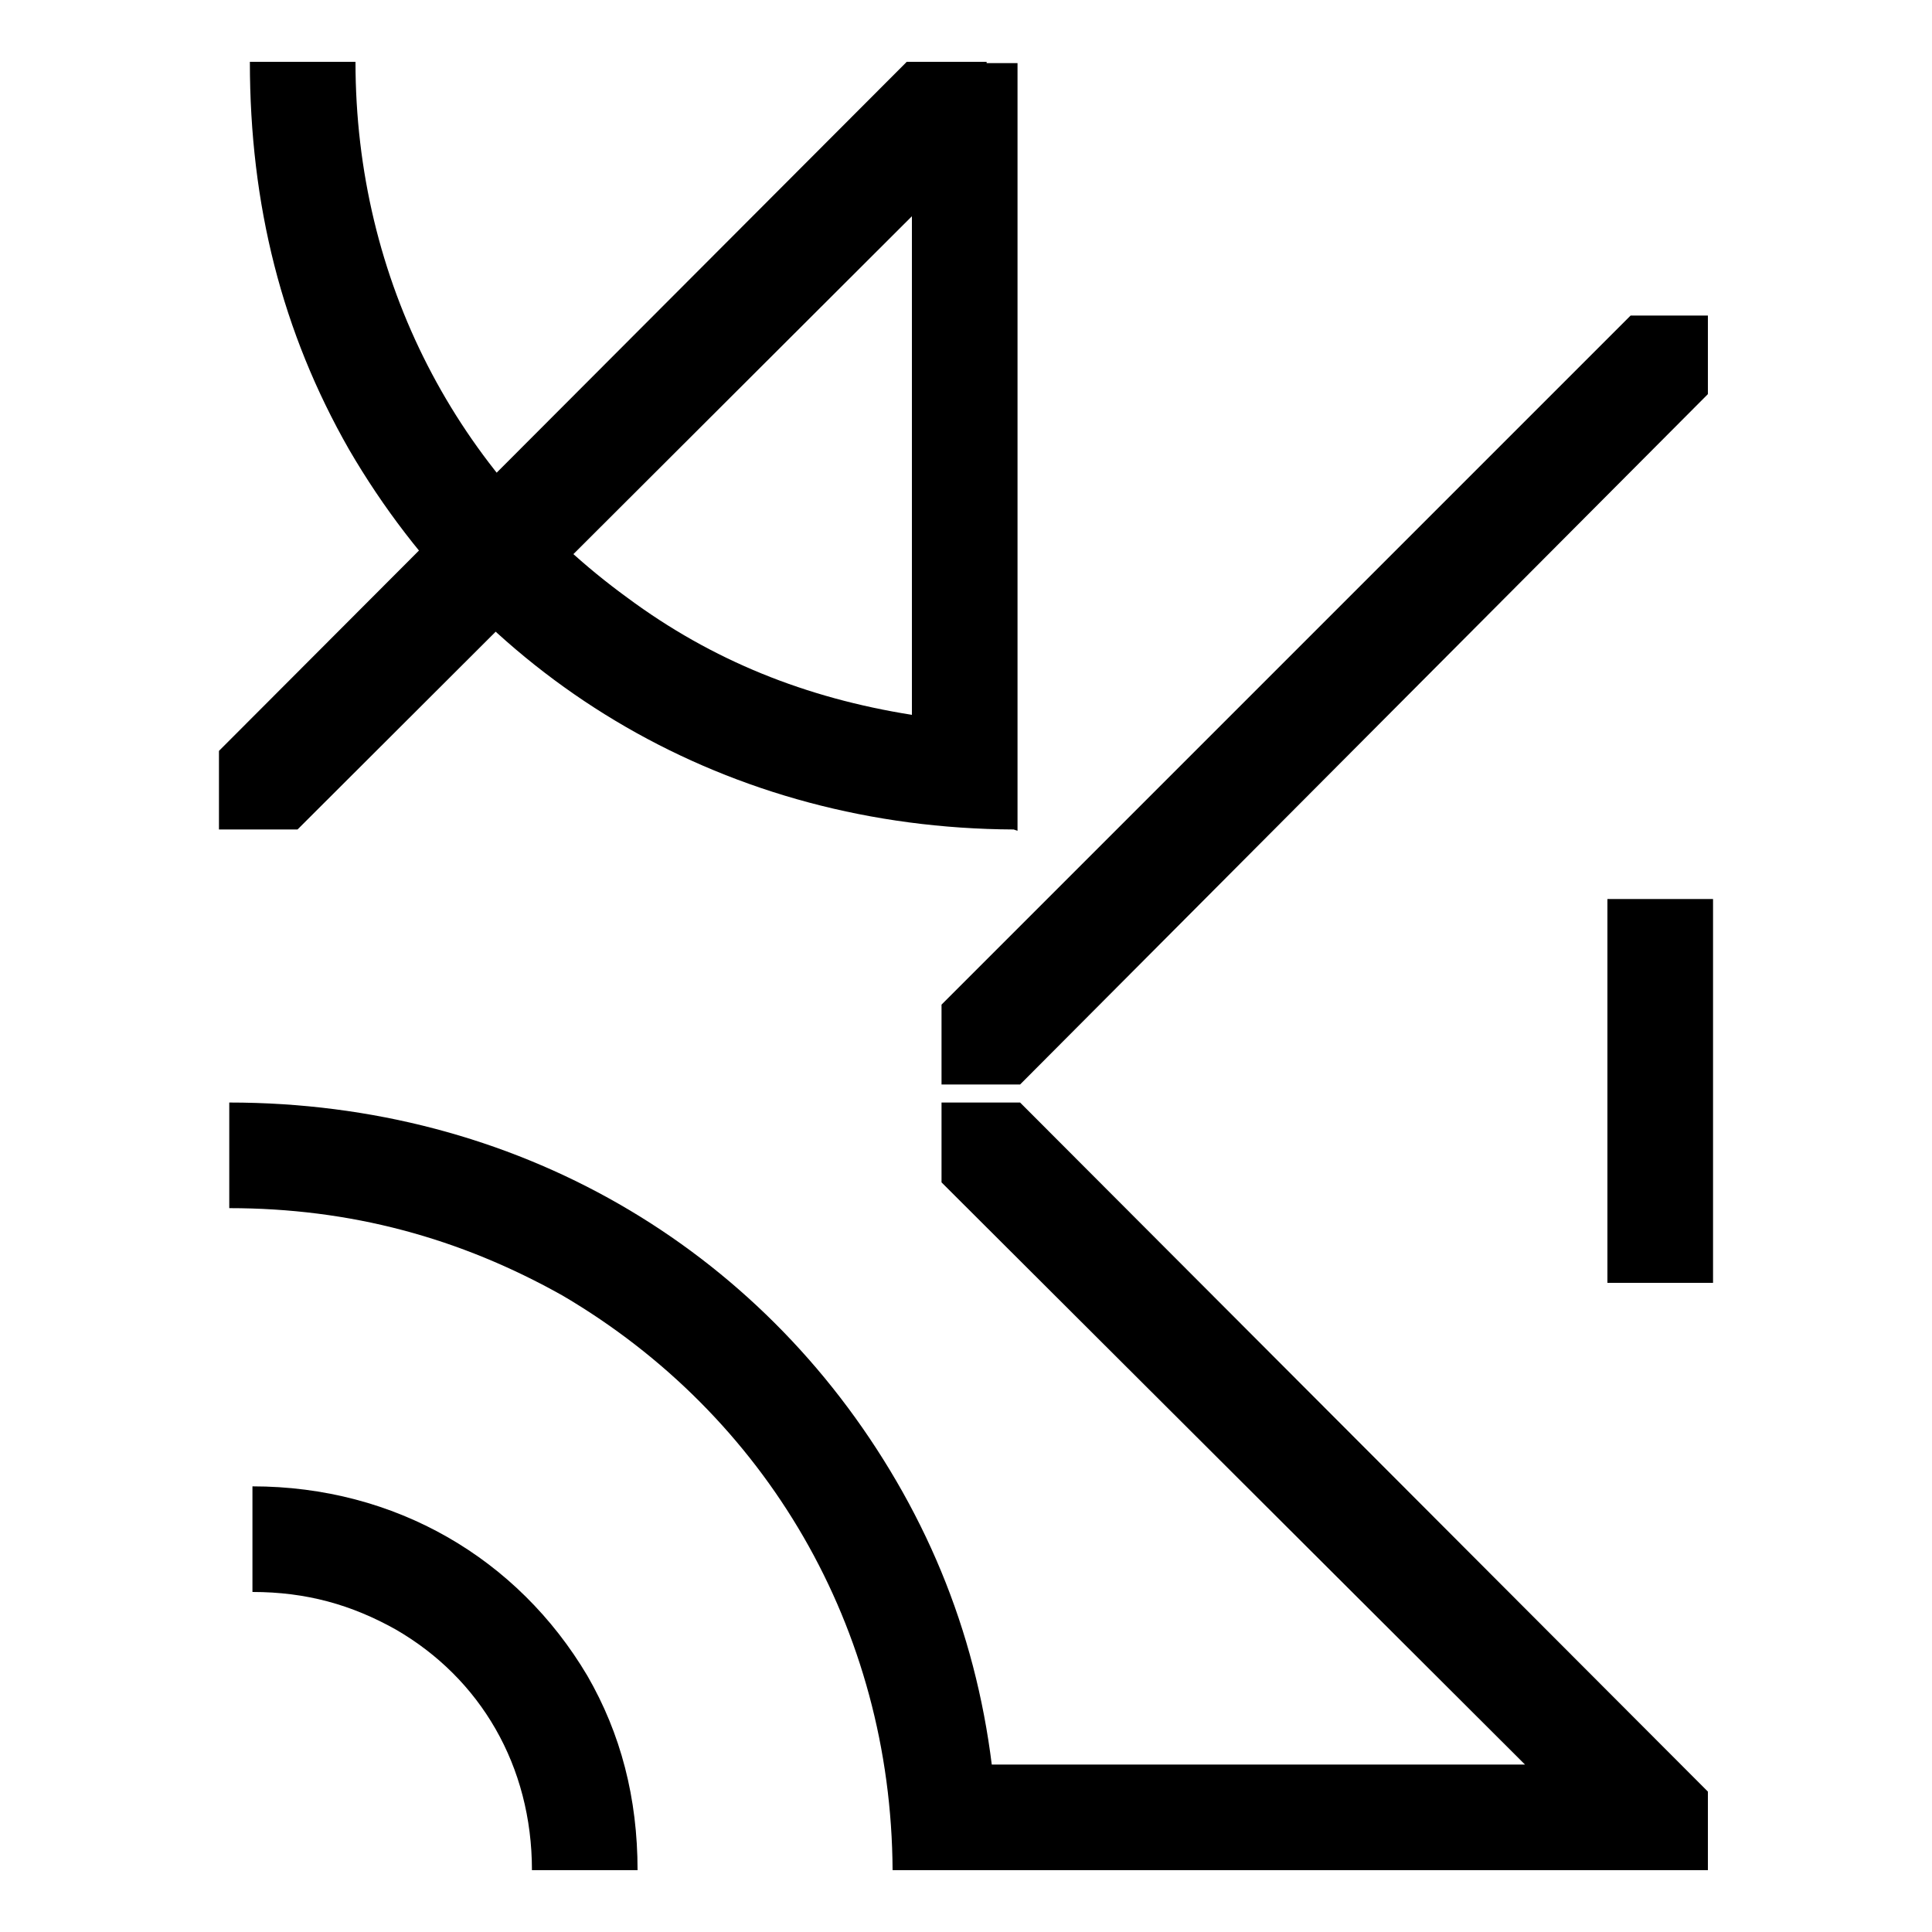 <?xml version="1.0" encoding="utf-8"?>
<!-- Generator: Adobe Illustrator 24.3.0, SVG Export Plug-In . SVG Version: 6.00 Build 0)  -->
<svg version="1.1" id="Capa_1" xmlns="http://www.w3.org/2000/svg" xmlns:xlink="http://www.w3.org/1999/xlink" x="0px" y="0px"
	 viewBox="0 0 150 150" style="enable-background:new 0 0 150 150;" xml:space="preserve">
<g>
	<g>
		<polygon points="132.6,30.6 79.2,84.2 73.1,84.2 73.1,78 126.6,24.5 132.6,24.5 		"/>
		<rect x="124.8" y="69.8" width="8.2" height="29.8"/>
		<path d="M19.6,123.6v-8.2c11.1,0,20.6,5.6,26,14.7c2.6,4.5,3.9,9.5,3.9,15.1h-8.2c0-8.1-4-14.9-10.6-18.7
			C27.3,124.6,23.8,123.6,19.6,123.6z"/>
		<path d="M43.7,100.6c-8-4.5-16.5-6.8-25.9-6.8v-8.2C40,85.6,59,96.8,69.6,115c5.3,9.1,7.9,19.1,7.9,30.2h-8.2
			C69.2,126.4,59.5,109.9,43.7,100.6z"/>
		<polygon points="132.6,139.1 132.6,145.2 73.1,145.2 73.1,137 118.4,137 73.1,91.8 73.1,85.6 79.2,85.6 		"/>
		<polygon points="17,58.3 70.4,4.8 76.6,4.8 76.6,11 23.1,64.4 17,64.4 		"/>
		<path d="M19.4,4.8h8.2c0,17,7.9,32,21.1,41.6c6.6,4.9,13.9,7.8,22.1,9.1V4.9h8.2v59.6l-0.3-0.1c-22.1-0.1-41-11.3-51.6-29.5
			C21.9,25.8,19.4,15.9,19.4,4.8z"/>
	</g>
</g>
</svg>
